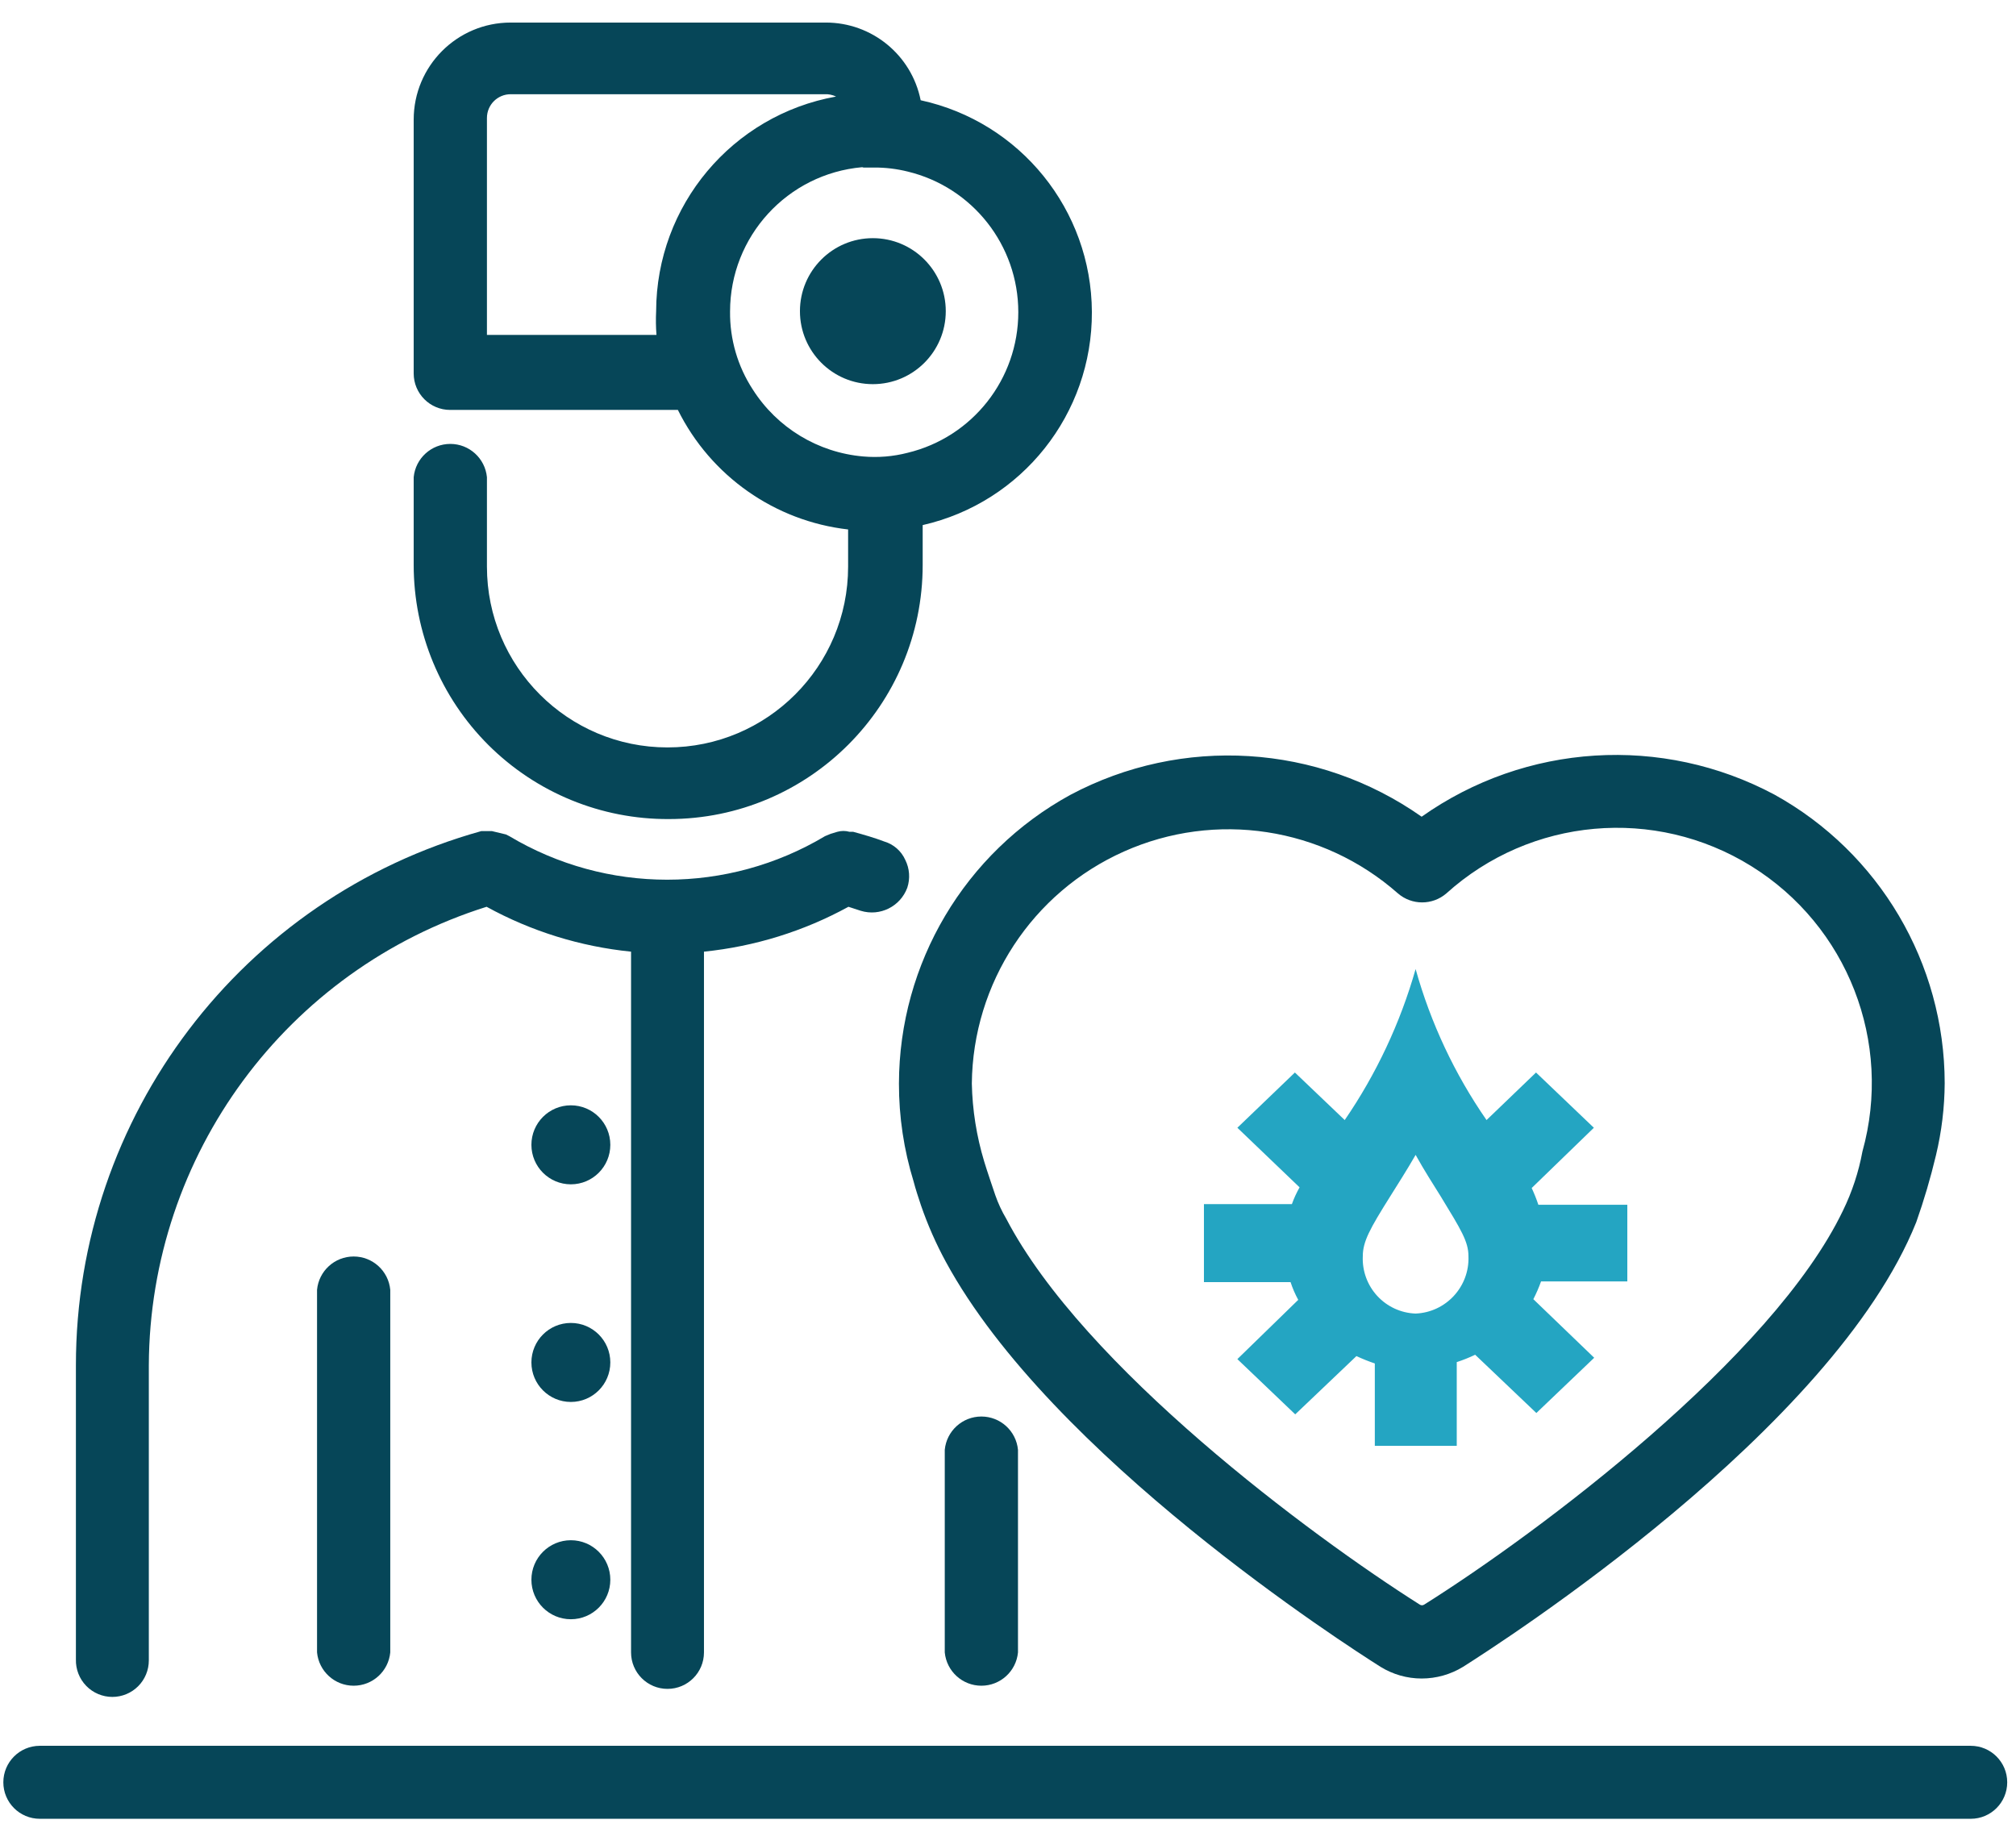 <?xml version="1.0" encoding="UTF-8"?>
<svg width="84px" height="76px" viewBox="0 0 84 76" version="1.1" xmlns="http://www.w3.org/2000/svg" xmlns:xlink="http://www.w3.org/1999/xlink">
    <!-- Generator: sketchtool 52.5 (67469) - http://www.bohemiancoding.com/sketch -->
    <title>50D87E40-C8BD-40A1-AD87-DEF5D1CCCA35</title>
    <desc>Created with sketchtool.</desc>
    <g id="Website" stroke="none" stroke-width="1" fill="none" fill-rule="evenodd">
        <g id="Careers" transform="translate(-193, -2301)">
            <g id="Benefits" transform="translate(0, 2066)">
                <g id="Top" transform="translate(135, 230)">
                    <g id="1">
                        <g id="Careers-/-icon-benefits-health" transform="translate(58, 0)">
                            <rect id="Background" x="0" y="0" width="85" height="85.1"></rect>
                            <g id="benefits-health" transform="translate(0, 4.559)">
                                <ellipse id="Oval" fill="#064658" cx="23.786" cy="48.144" rx="1.644" ry="1.646"></ellipse>
                                <ellipse id="Oval" fill="#064658" cx="23.786" cy="66.266" rx="1.644" ry="1.646"></ellipse>
                                <ellipse id="Oval" fill="#064658" cx="23.786" cy="57.212" rx="1.644" ry="1.646"></ellipse>
                                <path d="M27.869,34.57 C33.71,34.57 38.445,29.829 38.445,23.981 L38.445,22.321 C42.584,21.379 45.515,17.686 45.495,13.436 C45.475,9.186 42.509,5.52 38.361,4.618 C37.983,2.732 36.326,1.377 34.404,1.381 L21.278,1.381 C19.046,1.381 17.237,3.192 17.237,5.427 L17.237,16.002 C17.237,16.841 17.917,17.522 18.756,17.522 L28.245,17.522 C29.614,20.278 32.283,22.153 35.338,22.503 L35.338,24.051 C35.338,28.212 31.969,31.585 27.813,31.585 C23.657,31.585 20.289,28.212 20.289,24.051 L20.289,20.326 C20.213,19.539 19.553,18.938 18.763,18.938 C17.973,18.938 17.312,19.539 17.237,20.326 L17.237,23.981 C17.237,26.799 18.359,29.501 20.354,31.489 C22.35,33.476 25.054,34.585 27.869,34.57 Z M27.409,14.397 L20.289,14.397 L20.289,5.357 C20.289,4.81 20.731,4.367 21.278,4.367 L34.348,4.367 C34.517,4.357 34.684,4.391 34.836,4.464 C30.507,5.24 27.351,9.004 27.339,13.407 C27.323,13.737 27.327,14.068 27.353,14.397 L27.409,14.397 Z M35.979,7.422 L36.425,7.422 C36.894,7.42 37.362,7.476 37.818,7.589 C40.523,8.241 42.429,10.663 42.429,13.449 C42.429,16.234 40.523,18.656 37.818,19.308 C37.214,19.464 36.587,19.516 35.965,19.461 C34.082,19.298 32.382,18.267 31.366,16.671 C30.736,15.706 30.406,14.574 30.419,13.421 C30.421,10.292 32.81,7.682 35.923,7.408 L35.979,7.422 Z" id="Shape" fill="#064658" fill-rule="nonzero"></path>
                                <path d="M4.682,71.149 C5.085,71.149 5.471,70.989 5.756,70.704 C6.041,70.419 6.201,70.032 6.201,69.629 L6.201,57.324 C6.242,48.57 11.933,40.848 20.275,38.225 C22.135,39.247 24.183,39.883 26.294,40.095 L26.294,69.294 C26.294,70.134 26.974,70.814 27.813,70.814 C28.652,70.814 29.332,70.134 29.332,69.294 L29.332,40.095 C31.443,39.88 33.49,39.245 35.352,38.225 L35.867,38.393 C36.666,38.637 37.515,38.214 37.804,37.43 C37.93,37.048 37.9,36.632 37.72,36.272 C37.554,35.9 37.233,35.62 36.843,35.505 C36.439,35.351 36.007,35.226 35.547,35.1 L35.393,35.1 C35.229,35.054 35.056,35.054 34.892,35.1 L34.613,35.184 L34.376,35.282 C30.325,37.702 25.273,37.702 21.222,35.282 L21.083,35.212 L20.498,35.072 L20.372,35.072 L20.052,35.072 C10.071,37.853 3.165,46.952 3.163,57.324 L3.163,69.587 C3.152,69.997 3.307,70.395 3.593,70.689 C3.879,70.983 4.272,71.149 4.682,71.149 Z" id="Path" fill="#064658"></path>
                                <path d="M82.116,73.186 L1.658,73.186 C0.819,73.186 0.139,73.867 0.139,74.707 C0.139,75.546 0.819,76.227 1.658,76.227 L82.116,76.227 C82.954,76.227 83.634,75.546 83.634,74.707 C83.634,73.867 82.954,73.186 82.116,73.186 Z" id="Path" fill="#064658"></path>
                                <path d="M36.369,16.448 C38.047,16.448 39.407,15.086 39.407,13.407 C39.407,11.727 38.047,10.365 36.369,10.365 C34.691,10.365 33.331,11.727 33.331,13.407 C33.331,15.086 34.691,16.448 36.369,16.448 Z" id="Path" fill="#064658"></path>
                                <path d="M13.21,54.185 L13.21,69.294 C13.285,70.081 13.946,70.682 14.736,70.682 C15.526,70.682 16.186,70.081 16.261,69.294 L16.261,54.185 C16.186,53.398 15.526,52.797 14.736,52.797 C13.946,52.797 13.285,53.398 13.21,54.185 Z" id="Path" fill="#064658"></path>
                                <path d="M39.365,60.853 L39.365,69.294 C39.44,70.081 40.101,70.682 40.891,70.682 C41.681,70.682 42.341,70.081 42.416,69.294 L42.416,60.853 C42.341,60.066 41.681,59.465 40.891,59.465 C40.101,59.465 39.44,60.066 39.365,60.853 Z" id="Path" fill="#064658"></path>
                                <path d="M37.456,45.591 C37.454,46.977 37.661,48.355 38.069,49.679 C38.152,50 38.264,50.335 38.375,50.669 C38.654,51.478 38.999,52.262 39.407,53.013 C43.796,61.105 56.128,69.015 57.521,69.894 C58.036,70.213 58.63,70.382 59.235,70.382 C59.845,70.382 60.443,70.213 60.963,69.894 C62.524,68.903 76.375,60.03 79.844,51.367 C80.167,50.452 80.441,49.521 80.666,48.577 C80.901,47.594 81.023,46.588 81.029,45.577 C81.024,40.576 78.308,35.971 73.936,33.552 C69.256,31.052 63.568,31.408 59.235,34.472 C54.914,31.432 49.253,31.082 44.59,33.566 C40.2,35.972 37.466,40.58 37.456,45.591 Z M40.493,45.591 C40.534,41.405 43.01,37.628 46.829,35.923 C50.647,34.218 55.109,34.9 58.246,37.667 C58.826,38.168 59.686,38.168 60.266,37.667 C63.776,34.501 68.952,34.038 72.967,36.529 C76.983,39.021 78.871,43.868 77.601,48.423 C77.444,49.275 77.172,50.101 76.793,50.879 C73.852,57.017 64.098,64.313 59.347,67.299 C59.288,67.341 59.21,67.341 59.152,67.299 C54.609,64.425 45.148,57.394 41.929,51.227 C41.743,50.913 41.589,50.582 41.469,50.237 C41.469,50.237 41.093,49.135 41.009,48.842 C40.69,47.787 40.516,46.693 40.493,45.591 Z" id="Shape" fill="#064658" fill-rule="nonzero"></path>
                                <path d="M63.82,49.944 L66.411,47.433 L64.001,45.131 L61.939,47.112 C60.61,45.194 59.612,43.068 58.984,40.82 C58.346,43.063 57.348,45.188 56.03,47.112 L53.954,45.131 L51.557,47.433 L54.149,49.916 C54.023,50.139 53.915,50.372 53.829,50.614 L50.164,50.614 L50.164,53.864 L53.773,53.864 C53.857,54.12 53.964,54.367 54.093,54.604 L51.557,57.073 L53.968,59.375 L56.518,56.947 C56.768,57.064 57.023,57.166 57.284,57.254 L57.284,60.686 L60.698,60.686 L60.698,57.198 C60.96,57.113 61.216,57.01 61.465,56.891 L64.015,59.319 L66.425,57.017 L63.889,54.576 C64.013,54.337 64.12,54.09 64.21,53.836 L67.805,53.836 L67.805,50.641 L64.098,50.641 C64.019,50.404 63.926,50.171 63.82,49.944 Z M58.984,55.175 C58.376,55.154 57.801,54.89 57.387,54.442 C56.974,53.994 56.756,53.399 56.783,52.79 C56.783,52.176 57.075,51.646 57.925,50.293 C58.246,49.777 58.608,49.218 58.984,48.563 C59.347,49.218 59.709,49.777 60.03,50.293 C60.88,51.688 61.186,52.176 61.186,52.79 C61.233,54.056 60.249,55.123 58.984,55.175 Z" id="Shape" fill="#24A5C2"></path>
                            </g>
                        </g>
                    </g>
                </g>
            </g>
        </g>
    </g>
</svg>